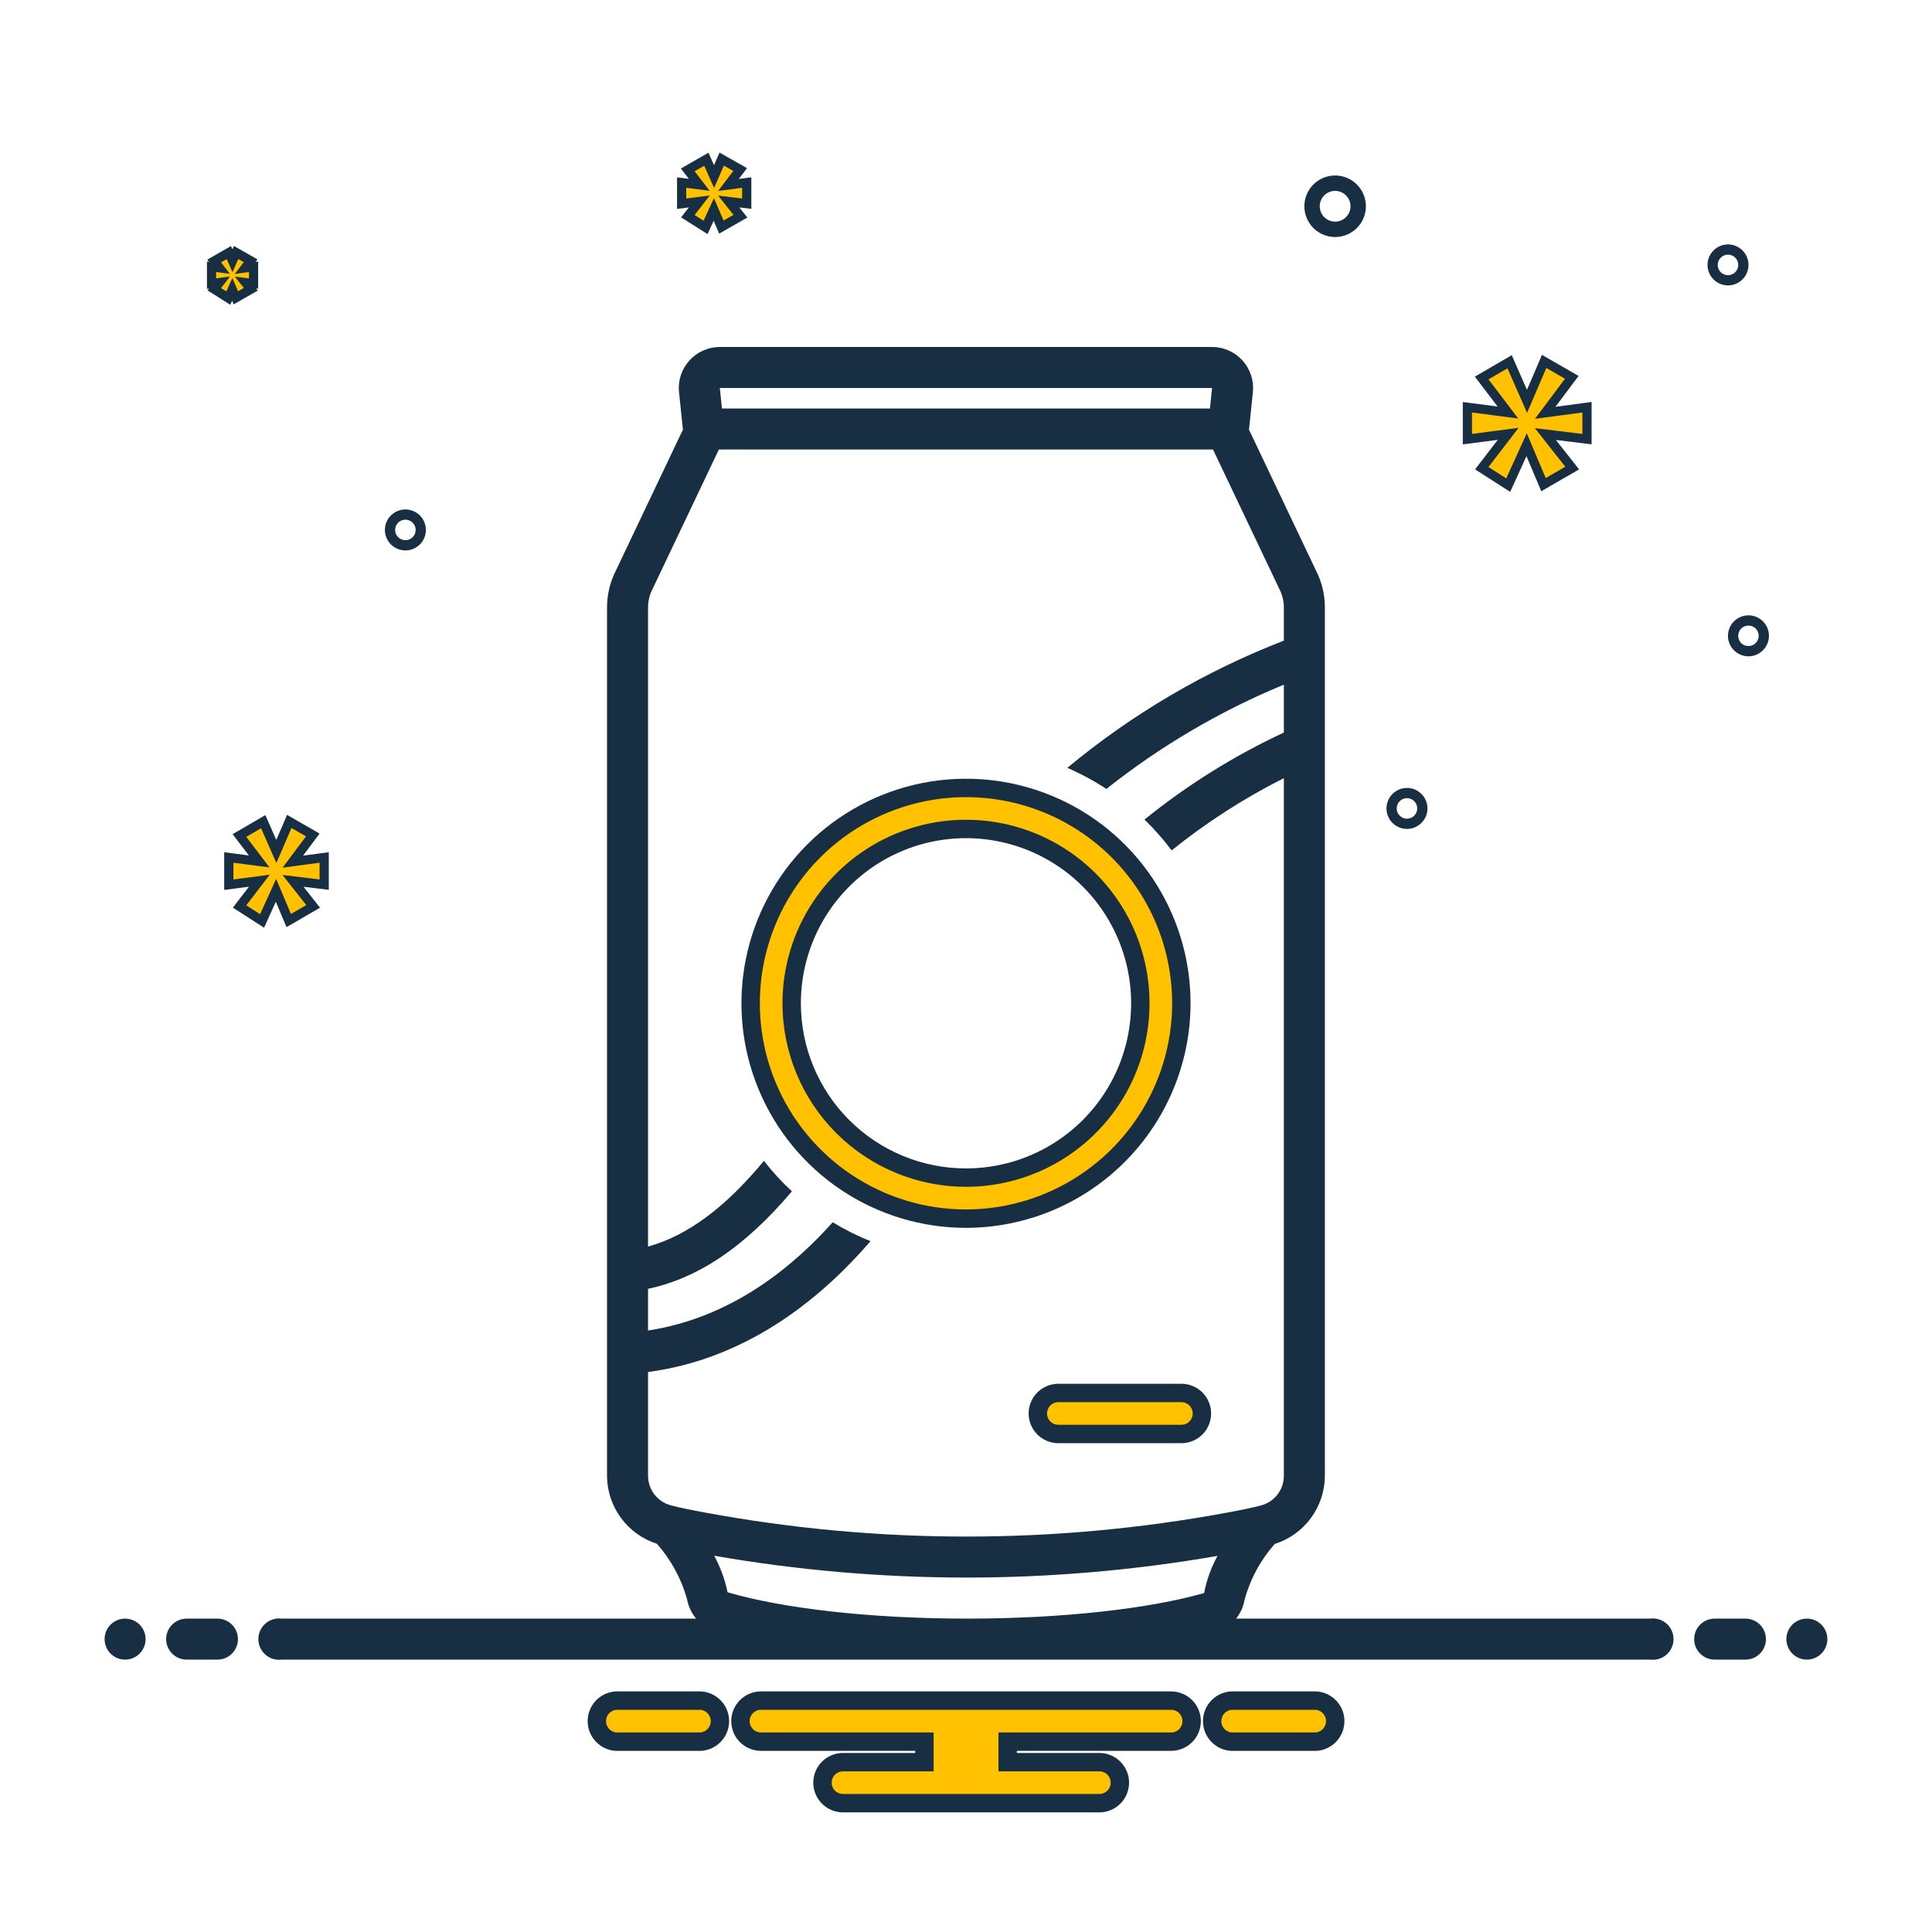 <svg width="105" height="105" viewBox="0 0 105 105" fill="none" xmlns="http://www.w3.org/2000/svg">
<path d="M64.204 54.526C64.204 52.212 63.518 49.949 62.232 48.024C60.946 46.099 59.118 44.599 56.979 43.713C54.84 42.827 52.487 42.596 50.217 43.047C47.946 43.499 45.861 44.614 44.224 46.25C42.587 47.887 41.472 49.973 41.021 52.243C40.569 54.513 40.801 56.867 41.687 59.005C42.573 61.144 44.073 62.972 45.998 64.258C47.922 65.544 50.185 66.231 52.5 66.231C55.603 66.227 58.578 64.993 60.772 62.798C62.966 60.604 64.201 57.629 64.204 54.526ZM43.025 54.526C43.025 52.652 43.581 50.821 44.622 49.263C45.663 47.704 47.143 46.49 48.874 45.773C50.605 45.056 52.511 44.868 54.348 45.234C56.186 45.599 57.875 46.502 59.2 47.827C60.525 49.152 61.427 50.84 61.793 52.678C62.158 54.516 61.971 56.421 61.254 58.152C60.536 59.883 59.322 61.363 57.764 62.404C56.206 63.445 54.374 64.001 52.5 64.001C49.987 64.001 47.577 63.003 45.8 61.226C44.023 59.449 43.025 57.039 43.025 54.526Z" fill="#FFC100" stroke="#182F43"/>
<path d="M6.798 90.197C7.414 90.197 7.913 89.698 7.913 89.082C7.913 88.467 7.414 87.968 6.798 87.968C6.183 87.968 5.684 88.467 5.684 89.082C5.684 89.698 6.183 90.197 6.798 90.197Z" fill="#182F43"/>
<path d="M11.817 87.968H10.145C9.849 87.968 9.566 88.085 9.357 88.294C9.148 88.503 9.03 88.787 9.03 89.082C9.03 89.378 9.148 89.662 9.357 89.871C9.566 90.08 9.849 90.197 10.145 90.197H11.817C12.113 90.197 12.396 90.08 12.605 89.871C12.814 89.662 12.932 89.378 12.932 89.082C12.932 88.787 12.814 88.503 12.605 88.294C12.396 88.085 12.113 87.968 11.817 87.968ZM94.86 87.968H93.188C92.893 87.968 92.609 88.085 92.4 88.294C92.191 88.503 92.074 88.787 92.074 89.082C92.074 89.378 92.191 89.662 92.4 89.871C92.609 90.08 92.893 90.197 93.188 90.197H94.86C95.156 90.197 95.439 90.08 95.648 89.871C95.858 89.662 95.975 89.378 95.975 89.082C95.975 88.787 95.858 88.503 95.648 88.294C95.439 88.085 95.156 87.968 94.86 87.968Z" fill="#182F43"/>
<path d="M98.2 90.197C98.815 90.197 99.314 89.698 99.314 89.082C99.314 88.467 98.815 87.968 98.2 87.968C97.584 87.968 97.085 88.467 97.085 89.082C97.085 89.698 97.584 90.197 98.2 90.197Z" fill="#182F43"/>
<path d="M71.538 92.425H66.908C66.627 92.448 66.366 92.575 66.175 92.781C65.985 92.988 65.879 93.259 65.879 93.54C65.879 93.821 65.985 94.092 66.175 94.298C66.366 94.505 66.627 94.632 66.908 94.655H71.538C71.818 94.632 72.08 94.505 72.27 94.298C72.461 94.092 72.567 93.821 72.567 93.54C72.567 93.259 72.461 92.988 72.27 92.781C72.08 92.575 71.818 92.448 71.538 92.425ZM38.098 92.425H33.467C33.187 92.448 32.926 92.575 32.735 92.781C32.544 92.988 32.438 93.259 32.438 93.54C32.438 93.821 32.544 94.092 32.735 94.298C32.926 94.505 33.187 94.632 33.467 94.655H38.098C38.378 94.632 38.639 94.505 38.83 94.298C39.021 94.092 39.127 93.821 39.127 93.54C39.127 93.259 39.021 92.988 38.83 92.781C38.639 92.575 38.378 92.448 38.098 92.425ZM63.649 92.425H41.356C41.06 92.425 40.777 92.543 40.568 92.752C40.359 92.961 40.241 93.244 40.241 93.54C40.241 93.835 40.359 94.119 40.568 94.328C40.777 94.537 41.06 94.655 41.356 94.655H50.24V95.769H45.815C45.519 95.769 45.235 95.887 45.026 96.096C44.817 96.305 44.7 96.588 44.7 96.884C44.7 97.18 44.817 97.463 45.026 97.672C45.235 97.881 45.519 97.999 45.815 97.999H59.748C60.044 97.999 60.327 97.881 60.536 97.672C60.745 97.463 60.863 97.18 60.863 96.884C60.863 96.588 60.745 96.305 60.536 96.096C60.327 95.887 60.044 95.769 59.748 95.769H54.765V94.655H63.649C63.945 94.655 64.229 94.537 64.438 94.328C64.647 94.119 64.764 93.835 64.764 93.54C64.764 93.244 64.647 92.961 64.438 92.752C64.229 92.543 63.945 92.425 63.649 92.425ZM57.519 77.934H64.207C64.502 77.934 64.786 77.817 64.995 77.608C65.204 77.399 65.321 77.115 65.321 76.82C65.321 76.524 65.204 76.241 64.995 76.032C64.786 75.823 64.502 75.705 64.207 75.705H57.519C57.223 75.705 56.94 75.823 56.73 76.032C56.522 76.241 56.404 76.524 56.404 76.82C56.404 77.115 56.522 77.399 56.73 77.608C56.94 77.817 57.223 77.934 57.519 77.934Z" fill="#FFC100" stroke="#182F43"/>
<path d="M89.683 87.968H67.178C67.415 87.674 67.573 87.325 67.638 86.954C67.943 85.826 68.506 84.783 69.282 83.91C70.069 83.661 70.756 83.168 71.245 82.504C71.734 81.839 72 81.037 72.004 80.212V33.011C72.003 32.308 71.835 31.615 71.513 30.99L67.939 23.474C67.921 23.436 67.897 23.402 67.878 23.366L68.091 21.317C68.123 21.007 68.09 20.693 67.993 20.396C67.896 20.099 67.738 19.826 67.529 19.594C67.32 19.362 67.065 19.177 66.779 19.05C66.494 18.923 66.186 18.858 65.873 18.858H39.121C38.809 18.858 38.5 18.923 38.215 19.05C37.93 19.177 37.674 19.362 37.465 19.594C37.256 19.826 37.098 20.099 37.001 20.396C36.905 20.693 36.871 21.007 36.904 21.317L37.117 23.366C37.097 23.402 37.074 23.436 37.056 23.474L33.481 30.99C33.16 31.615 32.992 32.308 32.99 33.011V80.206C32.994 81.029 33.259 81.831 33.746 82.494C34.233 83.158 34.918 83.65 35.702 83.901C36.472 84.773 37.034 85.808 37.344 86.93C37.414 87.312 37.583 87.67 37.835 87.968H15.311C15.152 87.947 14.991 87.96 14.838 88.007C14.685 88.053 14.544 88.132 14.424 88.237C14.303 88.343 14.207 88.473 14.141 88.618C14.075 88.764 14.041 88.922 14.041 89.082C14.041 89.242 14.075 89.4 14.141 89.546C14.207 89.692 14.303 89.821 14.424 89.927C14.544 90.032 14.685 90.111 14.838 90.158C14.991 90.204 15.152 90.218 15.311 90.197H89.683C89.842 90.218 90.003 90.204 90.156 90.158C90.309 90.111 90.451 90.032 90.571 89.927C90.691 89.821 90.787 89.692 90.853 89.546C90.919 89.4 90.953 89.242 90.953 89.082C90.953 88.922 90.919 88.764 90.853 88.618C90.787 88.473 90.691 88.343 90.571 88.237C90.451 88.132 90.309 88.053 90.156 88.007C90.003 87.96 89.842 87.947 89.683 87.968ZM65.873 21.087L65.757 22.202H39.237L39.121 21.087H65.873ZM36.451 81.809C36.098 81.714 35.786 81.505 35.564 81.216C35.342 80.926 35.221 80.571 35.22 80.206V74.566C40.873 73.817 44.888 70.263 47.31 67.456C46.598 67.17 45.911 66.826 45.256 66.426C43.086 68.852 39.771 71.611 35.22 72.311V70.045C37.961 69.463 40.502 67.745 43.038 64.746C42.488 64.235 41.979 63.681 41.517 63.09C39.409 65.639 37.357 67.155 35.22 67.749V33.011C35.221 32.653 35.309 32.3 35.477 31.985L39.069 24.431H65.925L69.517 31.985C69.685 32.3 69.774 32.653 69.775 33.011V34.818C65.504 36.471 61.529 38.806 58.006 41.731C58.745 42.051 59.456 42.435 60.129 42.878C63.064 40.548 66.311 38.64 69.775 37.209V39.812C67.067 41.075 64.523 42.662 62.2 44.541C62.735 45.06 63.228 45.621 63.675 46.218C65.564 44.698 67.609 43.381 69.775 42.29V80.212C69.774 80.577 69.653 80.932 69.43 81.221C69.208 81.511 68.896 81.719 68.544 81.814C68.118 81.931 67.464 82.064 66.653 82.214C61.991 83.076 57.261 83.509 52.52 83.509C47.764 83.509 43.018 83.073 38.342 82.208C37.53 82.058 36.876 81.925 36.451 81.809ZM39.538 86.535C39.399 85.841 39.155 85.173 38.815 84.552C43.341 85.338 47.926 85.735 52.52 85.738C57.095 85.736 61.661 85.341 66.169 84.56C65.822 85.191 65.576 85.872 65.441 86.579C62.483 87.421 57.813 87.968 52.563 87.968C47.223 87.968 42.485 87.403 39.538 86.535V86.535ZM72.561 12.882C72.892 12.882 73.215 12.784 73.49 12.6C73.765 12.417 73.98 12.155 74.106 11.85C74.233 11.544 74.266 11.208 74.201 10.884C74.137 10.56 73.977 10.262 73.744 10.028C73.51 9.794 73.212 9.635 72.888 9.57C72.563 9.506 72.227 9.539 71.921 9.665C71.616 9.792 71.355 10.006 71.171 10.281C70.987 10.556 70.889 10.879 70.889 11.21C70.89 11.653 71.066 12.078 71.38 12.392C71.693 12.705 72.118 12.882 72.561 12.882ZM72.561 10.374C72.727 10.374 72.888 10.423 73.026 10.515C73.163 10.607 73.27 10.737 73.334 10.89C73.397 11.043 73.413 11.211 73.381 11.373C73.349 11.535 73.269 11.684 73.153 11.801C73.035 11.918 72.887 11.998 72.724 12.03C72.562 12.062 72.394 12.046 72.241 11.982C72.089 11.919 71.958 11.812 71.866 11.675C71.774 11.537 71.725 11.375 71.725 11.21C71.725 10.988 71.814 10.776 71.97 10.619C72.127 10.463 72.34 10.374 72.561 10.374ZM95.025 33.441C94.804 33.441 94.589 33.507 94.405 33.629C94.222 33.752 94.079 33.926 93.995 34.129C93.91 34.333 93.888 34.557 93.931 34.773C93.974 34.989 94.081 35.188 94.237 35.344C94.392 35.5 94.591 35.606 94.807 35.649C95.023 35.692 95.248 35.67 95.451 35.586C95.655 35.501 95.829 35.358 95.951 35.175C96.074 34.992 96.139 34.776 96.139 34.556C96.139 34.26 96.022 33.977 95.812 33.768C95.603 33.559 95.32 33.441 95.025 33.441ZM95.025 35.113C94.914 35.113 94.807 35.081 94.715 35.019C94.623 34.958 94.552 34.871 94.51 34.769C94.468 34.667 94.457 34.555 94.478 34.447C94.499 34.339 94.553 34.24 94.631 34.162C94.709 34.084 94.808 34.031 94.916 34.009C95.024 33.988 95.136 33.999 95.238 34.041C95.34 34.083 95.427 34.154 95.488 34.246C95.549 34.338 95.582 34.446 95.582 34.556C95.582 34.704 95.523 34.845 95.419 34.95C95.314 35.054 95.172 35.113 95.025 35.113Z" fill="#182F43"/>
<path d="M76.466 42.822C76.245 42.822 76.029 42.888 75.846 43.01C75.663 43.133 75.52 43.306 75.436 43.51C75.351 43.714 75.329 43.938 75.372 44.154C75.415 44.37 75.521 44.569 75.677 44.725C75.833 44.881 76.032 44.987 76.248 45.03C76.464 45.073 76.688 45.051 76.892 44.967C77.096 44.882 77.27 44.739 77.392 44.556C77.515 44.373 77.58 44.157 77.58 43.937C77.58 43.641 77.462 43.358 77.253 43.149C77.044 42.94 76.761 42.822 76.466 42.822ZM76.466 44.494C76.355 44.494 76.248 44.461 76.156 44.4C76.064 44.339 75.993 44.252 75.951 44.15C75.908 44.048 75.897 43.936 75.919 43.828C75.94 43.72 75.993 43.621 76.071 43.543C76.149 43.465 76.249 43.412 76.357 43.39C76.465 43.369 76.577 43.38 76.679 43.422C76.781 43.464 76.868 43.535 76.929 43.627C76.99 43.719 77.023 43.827 77.023 43.937C77.023 44.085 76.964 44.226 76.859 44.331C76.755 44.435 76.613 44.494 76.466 44.494ZM93.913 13.283C93.692 13.283 93.477 13.349 93.293 13.471C93.11 13.594 92.967 13.768 92.883 13.971C92.799 14.175 92.776 14.399 92.82 14.615C92.862 14.832 92.969 15.03 93.125 15.186C93.281 15.342 93.479 15.448 93.695 15.491C93.912 15.534 94.136 15.512 94.339 15.428C94.543 15.343 94.717 15.2 94.84 15.017C94.962 14.834 95.028 14.618 95.028 14.398C95.027 14.102 94.91 13.819 94.701 13.61C94.492 13.401 94.208 13.284 93.913 13.283ZM93.913 14.955C93.803 14.955 93.695 14.922 93.603 14.861C93.511 14.8 93.44 14.713 93.398 14.611C93.356 14.509 93.345 14.397 93.366 14.289C93.388 14.181 93.441 14.082 93.519 14.004C93.597 13.926 93.696 13.873 93.804 13.851C93.912 13.83 94.024 13.841 94.126 13.883C94.228 13.925 94.315 13.997 94.376 14.088C94.437 14.18 94.47 14.288 94.47 14.398C94.47 14.546 94.411 14.687 94.307 14.792C94.202 14.896 94.061 14.955 93.913 14.955ZM23.147 28.801C23.147 28.581 23.081 28.365 22.959 28.182C22.837 27.998 22.662 27.856 22.459 27.771C22.255 27.687 22.031 27.665 21.815 27.708C21.599 27.751 21.4 27.857 21.244 28.013C21.088 28.169 20.982 28.367 20.939 28.584C20.896 28.8 20.918 29.024 21.002 29.228C21.087 29.431 21.23 29.605 21.413 29.728C21.596 29.85 21.812 29.916 22.032 29.916C22.328 29.915 22.611 29.798 22.82 29.589C23.029 29.38 23.146 29.097 23.147 28.801ZM21.475 28.801C21.475 28.691 21.508 28.583 21.569 28.491C21.63 28.4 21.717 28.328 21.819 28.286C21.921 28.244 22.033 28.233 22.141 28.255C22.249 28.276 22.348 28.329 22.426 28.407C22.504 28.485 22.557 28.584 22.579 28.692C22.6 28.8 22.589 28.913 22.547 29.014C22.505 29.116 22.433 29.203 22.342 29.265C22.25 29.326 22.142 29.358 22.032 29.358C21.884 29.358 21.743 29.299 21.638 29.195C21.534 29.09 21.475 28.949 21.475 28.801Z" fill="#182F43"/>
<path d="M14.086 46.818L12.717 46.639L12.435 46.602V46.887V47.796V48.081L12.717 48.044L14.095 47.865L13.186 49.05L13.021 49.265L13.249 49.412L14.001 49.895L14.244 50.051L14.363 49.788L14.999 48.389L15.582 49.768L15.692 50.029L15.938 49.887L16.769 49.405L17.018 49.261L16.84 49.034L15.925 47.874L17.339 48.044L17.619 48.078V47.796V46.887V46.601L17.336 46.639L15.913 46.83L16.831 45.605L17 45.379L16.756 45.238L15.964 44.783L15.72 44.643L15.61 44.901L15.018 46.276L14.419 44.912L14.306 44.656L14.064 44.797L13.259 45.266L13.014 45.408L13.185 45.633L14.086 46.818Z" fill="#FFC100" stroke="#182F43" stroke-width="0.5"/>
<path d="M13.449 15.493L13.34 15.356L13.501 15.375L13.78 15.408V15.127V14.785V14.5L13.498 14.537L13.326 14.56L13.449 14.399L13.622 14.171L13.373 14.03L13.071 13.86L12.83 13.723L12.719 13.977L12.634 14.172L12.549 13.98L12.436 13.728L12.196 13.865L11.89 14.041L11.641 14.183L11.816 14.41L11.928 14.556L11.78 14.537L11.498 14.5V14.785V15.127V15.411L11.779 15.375L11.93 15.355L11.817 15.5L11.647 15.718L11.88 15.865L12.166 16.046L12.407 16.199L12.527 15.94L12.623 15.73L12.708 15.928L12.819 16.186L13.062 16.047L13.378 15.866L13.632 15.721L13.449 15.493Z" fill="#FFC100" stroke="#182F43" stroke-width="0.5"/>
<path d="M40.303 11.036L40.583 11.069V10.787V10.206V9.921L40.3 9.958L39.59 10.052L40.054 9.442L40.227 9.214L39.978 9.073L39.465 8.783L39.223 8.646L39.112 8.9L38.808 9.597L38.501 8.907L38.388 8.654L38.148 8.791L37.626 9.091L37.377 9.233L37.552 9.46L38.003 10.045L37.328 9.958L37.046 9.922V10.206V10.787V11.071L37.328 11.035L38.008 10.948L37.553 11.532L37.383 11.75L37.616 11.897L38.103 12.205L38.345 12.358L38.464 12.099L38.794 11.384L39.094 12.084L39.205 12.341L39.448 12.202L39.987 11.895L40.241 11.75L40.058 11.521L39.603 10.952L40.303 11.036Z" fill="#FFC100" stroke="#182F43" stroke-width="0.5"/>
<path d="M83.811 19.901L82.99 21.812L82.156 19.916L82.044 19.66L81.802 19.801L80.77 20.402L80.526 20.544L80.697 20.769L81.953 22.421L80.032 22.169L79.75 22.133V22.417V23.583V23.867L80.032 23.831L81.966 23.578L80.698 25.23L80.532 25.446L80.761 25.593L81.725 26.21L81.968 26.366L82.088 26.104L82.968 24.167L83.776 26.079L83.886 26.34L84.131 26.198L85.196 25.582L85.445 25.437L85.267 25.211L83.99 23.591L85.97 23.831L86.25 23.865V23.583V22.417V22.132L85.967 22.17L83.978 22.436L85.254 20.733L85.423 20.507L85.179 20.366L84.165 19.783L83.921 19.643L83.811 19.901Z" fill="#FFC100" stroke="#182F43" stroke-width="0.5"/>
</svg>
